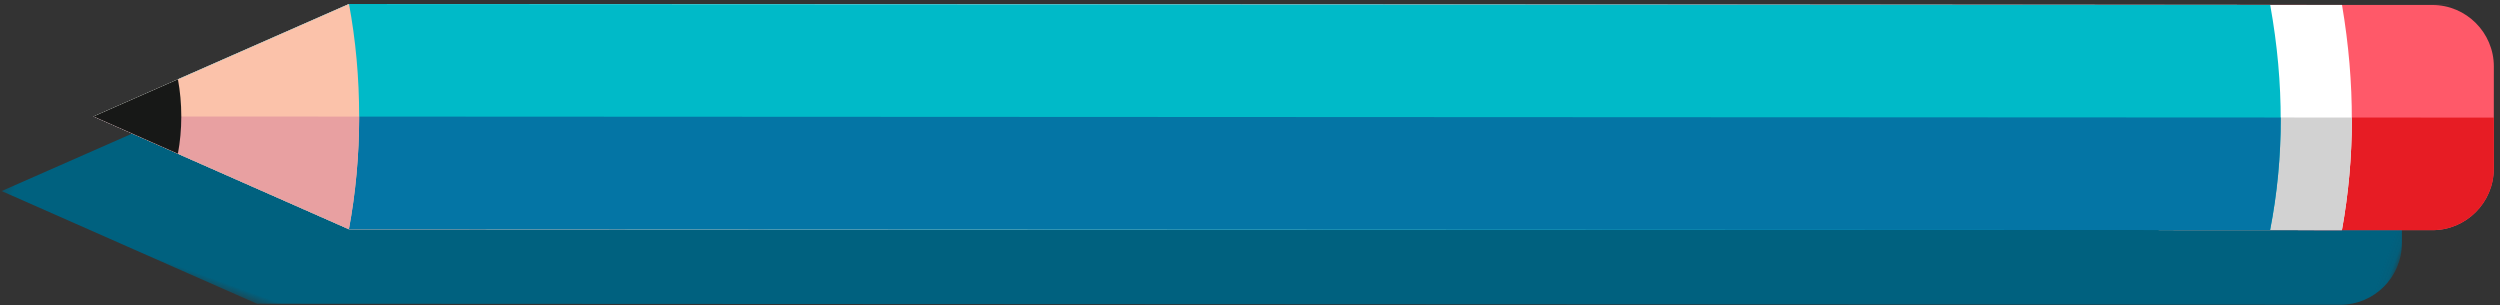 <svg width="262" height="32" xmlns="http://www.w3.org/2000/svg" xmlns:xlink="http://www.w3.org/1999/xlink">
  <rect width="100%" height="100%" fill="#333333" stroke="none"/>
  <defs>
    <polygon id="a" points=".26 238.704 97.405 238.704 97.405 .067 .26 .067"/>
  </defs>
  <g fill="none" fill-rule="evenodd">
    <g transform="rotate(110 124.377 96.002)">
      <mask id="b" fill="#fff">
        <use xlink:href="#a"/>
      </mask>
      <path d="M97.405 209.516l-1.945 29.189-20.232-21.129L6.453 28.345l.001-.001-2.572-7.073-3.237-8.907c-1.21-3.327.524-7.038 3.852-8.247l5.039-1.831L14.577.452c3.327-1.21 7.039.525 8.247 3.85l5.808 15.982L97.405 209.516z" fill="#00617F" mask="url(#b)"/>
    </g>
    <path d="M36.566 24.017L9.804 12.207 36.577.421 254.922.523c3.54.001 6.434 2.899 6.433 6.439l-.006 10.726c-.001 3.54-2.899 6.434-6.438 6.433L36.566 24.017z" fill="#FF5969"/>
    <path d="M36.566 24.017L9.803 12.206l27.839.012 223.712.107-.003 5.363c-.001 3.54-2.9 6.434-6.439 6.433l-218.345-.104z" fill="#E71C24"/>
    <path d="M36.566 24.017L9.804 12.207 36.577.421l208.867.098c1.408 8.309 1.342 16.122-.011 23.598L36.566 24.017z" fill="#FFF"/>
    <path d="M36.566 24.017L9.803 12.206l27.839.012 208.834.099c.009 4.036-.347 7.962-1.041 11.799L36.566 24.017z" fill="#D2D2D2"/>
    <path d="M36.566 24.017L9.804 12.207 36.577.421l201.34.094c1.507 8.356 1.436 16.165-.011 23.598L36.566 24.017z" fill="#00BAC8"/>
    <path d="M36.566 24.017L9.803 12.206l27.839.012 201.379.097c.013 4.048-.368 7.973-1.114 11.799l-201.341-.096z" fill="#0475A5"/>
    <path d="M36.566 24.017L9.804 12.207 36.576.42c.695 3.748 1.066 7.706 1.064 11.799-.001 4.092-.376 8.05-1.074 11.798" fill="#FBC2AA"/>
    <path d="M36.566 24.016L9.803 12.205l27.838.013c-.002 4.093-.378 8.051-1.075 11.798" fill="#E8A0A1"/>
    <path d="M18.644 16.108l-8.84-3.902 8.844-3.894c.229 1.238.352 2.546.352 3.899-.001 1.351-.124 2.658-.356 3.897" fill="#171817"/>
  </g>
</svg>
